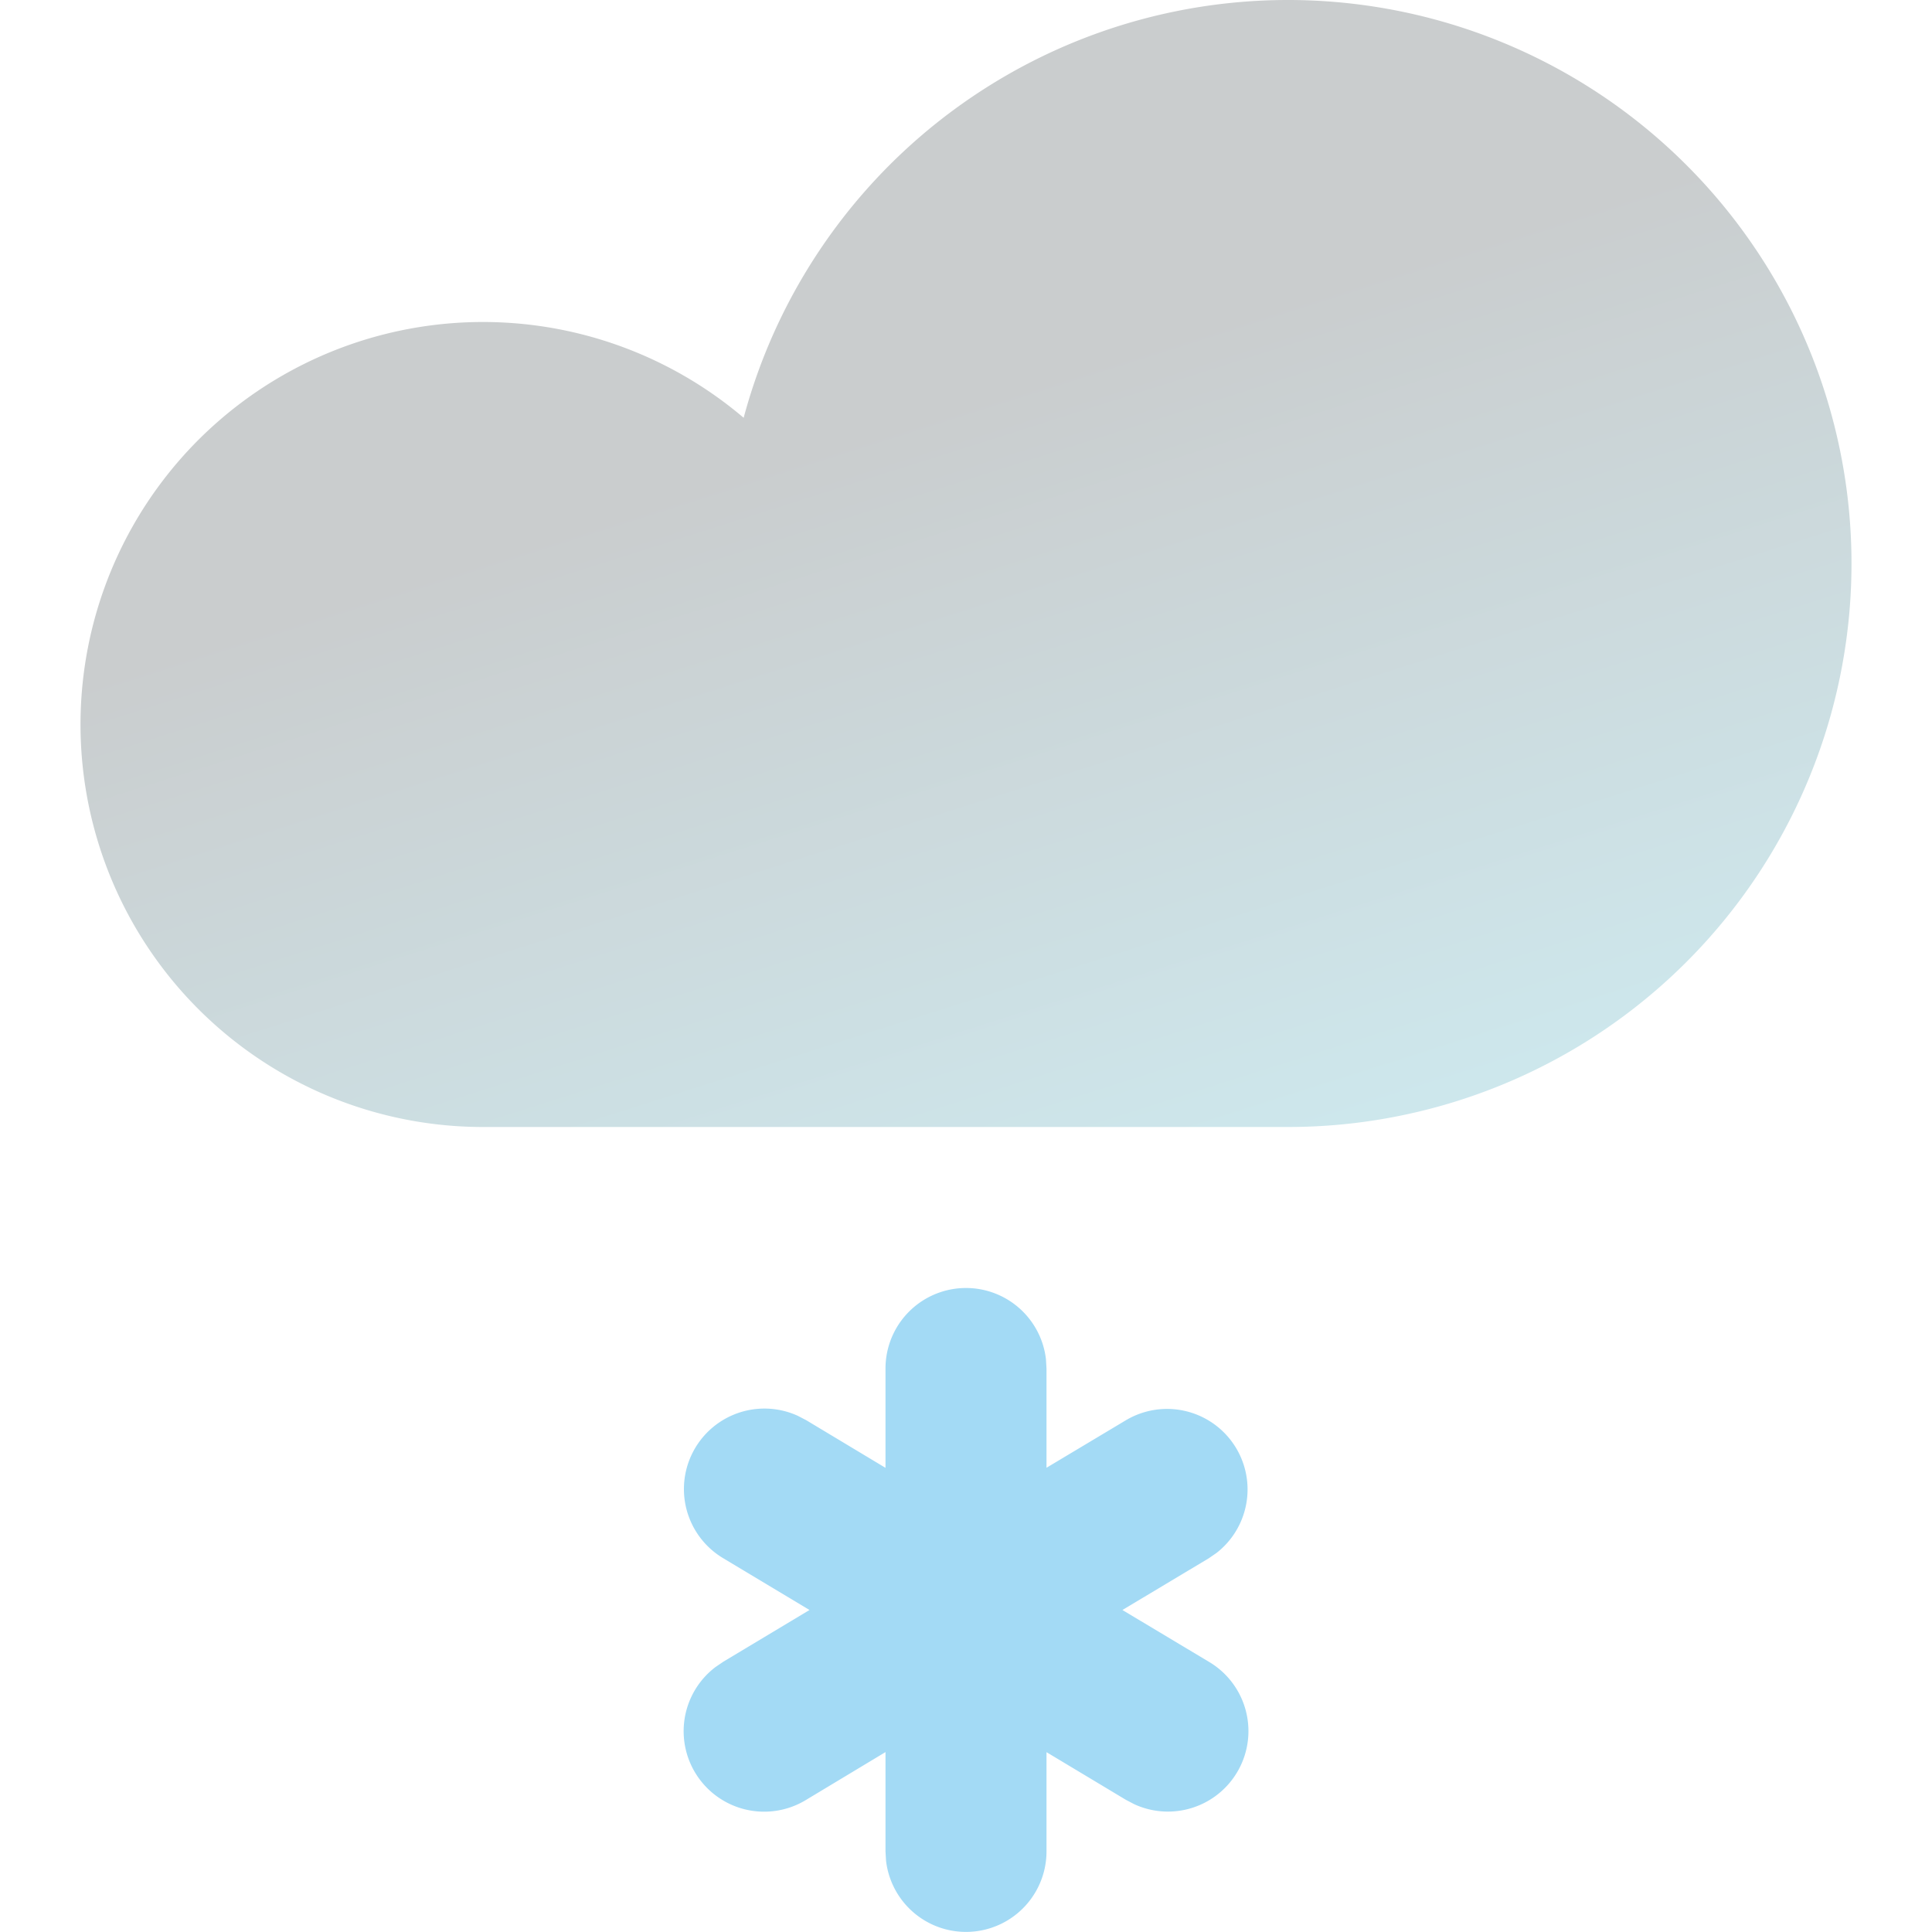 <svg width="24" height="24" fill="none" xmlns="http://www.w3.org/2000/svg"><path fill-rule="evenodd" clip-rule="evenodd" d="M12 16a1 1 0 01.993.883L13 17v1.233l.986-.59a1 1 0 011.125 1.649l-.096.066-1.072.642 1.072.642a1 1 0 01-.926 1.77l-.103-.054-.986-.592V23a1 1 0 01-1.993.117L11 23v-1.235l-.985.593a1 1 0 01-1.126-1.65l.097-.066 1.07-.642-1.07-.642a1 1 0 01.925-1.77l.104.054.985.592V17a1 1 0 011-1z" fill="#A3DAF5"/><path fill-rule="evenodd" clip-rule="evenodd" d="M6 14a5 5 0 113.238-8.81A7 7 0 1116 14H6z" fill="url(#paint0_linear)"/><defs><linearGradient id="paint0_linear" x1="23" y1="14" x2="17.944" y2="-1.891" gradientUnits="userSpaceOnUse"><stop stop-color="#CEECF2"/><stop offset=".717" stop-color="#CACDCE"/><stop offset="1" stop-color="#CACDCE"/></linearGradient></defs></svg>